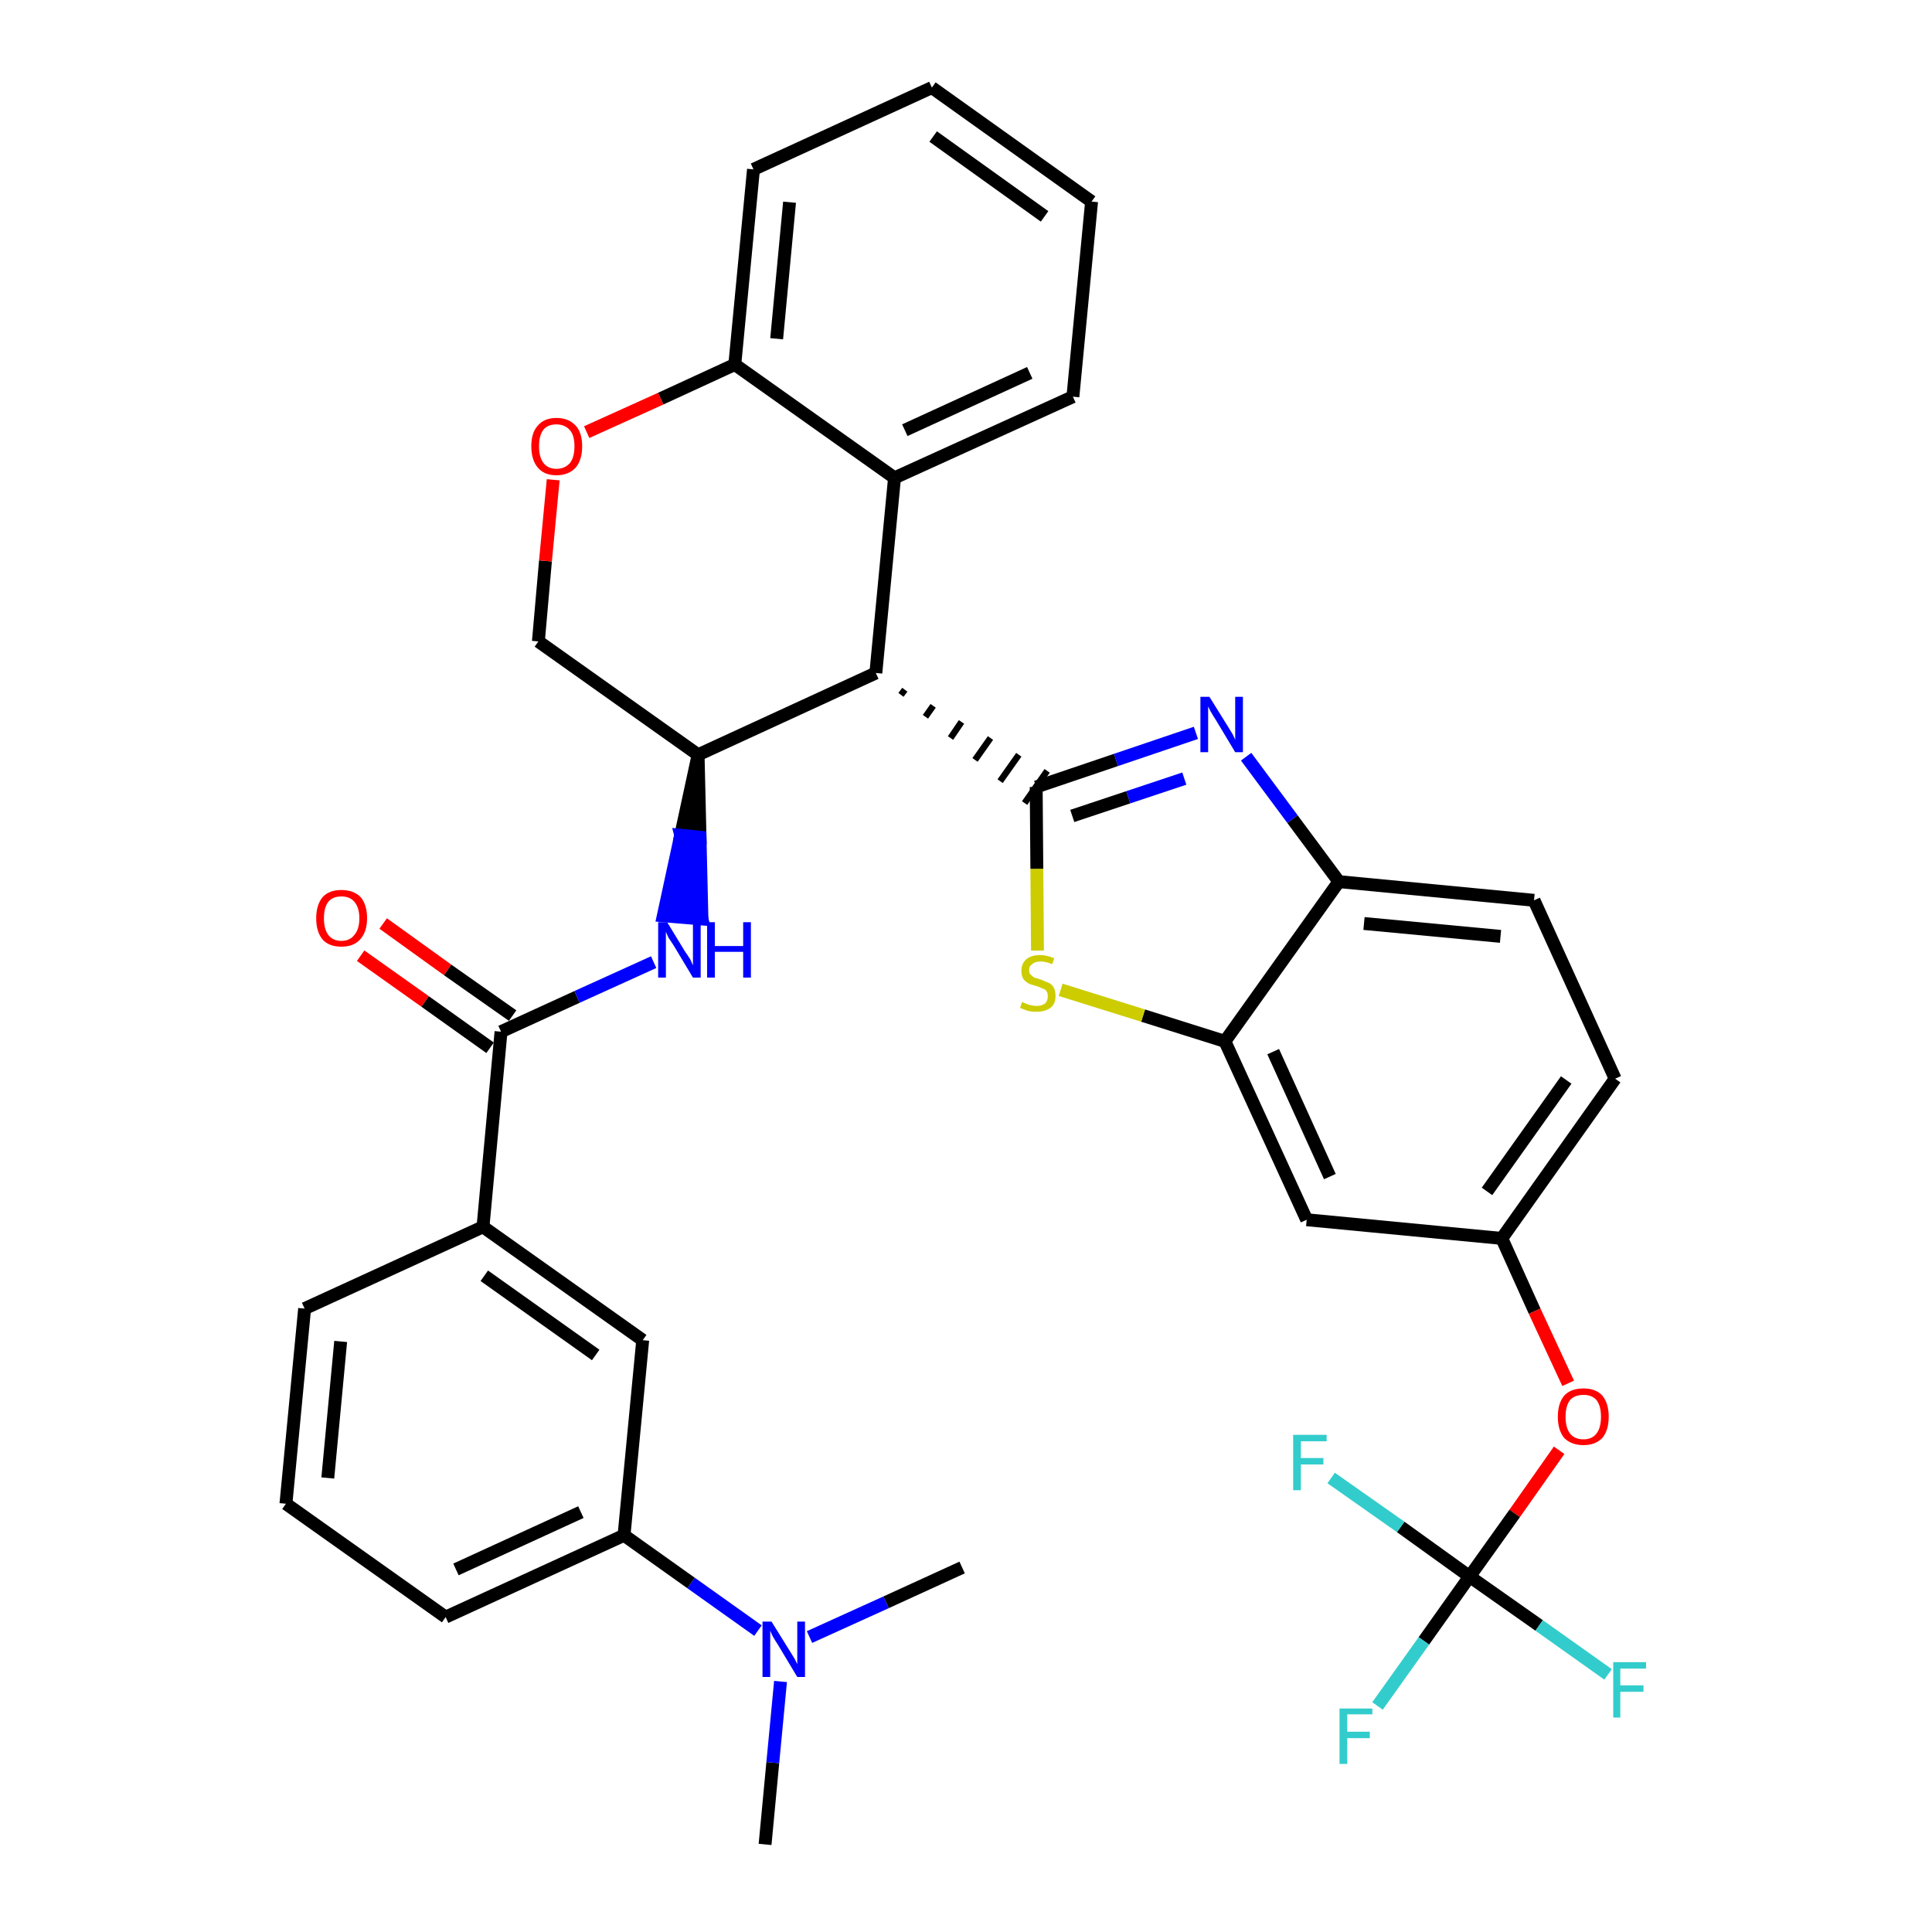 <?xml version='1.0' encoding='iso-8859-1'?>
<svg version='1.1' baseProfile='full'
              xmlns='http://www.w3.org/2000/svg'
                      xmlns:rdkit='http://www.rdkit.org/xml'
                      xmlns:xlink='http://www.w3.org/1999/xlink'
                  xml:space='preserve'
width='300px' height='300px' viewBox='0 0 300 300'>
<!-- END OF HEADER -->
<path class='bond-0 atom-0 atom-1' d='M 118.8,286.4 L 120.0,273.7' style='fill:none;fill-rule:evenodd;stroke:#000000;stroke-width:2.0px;stroke-linecap:butt;stroke-linejoin:miter;stroke-opacity:1' />
<path class='bond-0 atom-0 atom-1' d='M 120.0,273.7 L 121.2,261.1' style='fill:none;fill-rule:evenodd;stroke:#0000FF;stroke-width:2.0px;stroke-linecap:butt;stroke-linejoin:miter;stroke-opacity:1' />
<path class='bond-1 atom-1 atom-2' d='M 125.7,254.2 L 137.6,248.8' style='fill:none;fill-rule:evenodd;stroke:#0000FF;stroke-width:2.0px;stroke-linecap:butt;stroke-linejoin:miter;stroke-opacity:1' />
<path class='bond-1 atom-1 atom-2' d='M 137.6,248.8 L 149.4,243.4' style='fill:none;fill-rule:evenodd;stroke:#000000;stroke-width:2.0px;stroke-linecap:butt;stroke-linejoin:miter;stroke-opacity:1' />
<path class='bond-2 atom-1 atom-3' d='M 117.7,253.2 L 107.3,245.8' style='fill:none;fill-rule:evenodd;stroke:#0000FF;stroke-width:2.0px;stroke-linecap:butt;stroke-linejoin:miter;stroke-opacity:1' />
<path class='bond-2 atom-1 atom-3' d='M 107.3,245.8 L 96.9,238.4' style='fill:none;fill-rule:evenodd;stroke:#000000;stroke-width:2.0px;stroke-linecap:butt;stroke-linejoin:miter;stroke-opacity:1' />
<path class='bond-3 atom-3 atom-4' d='M 96.9,238.4 L 69.2,251.1' style='fill:none;fill-rule:evenodd;stroke:#000000;stroke-width:2.0px;stroke-linecap:butt;stroke-linejoin:miter;stroke-opacity:1' />
<path class='bond-3 atom-3 atom-4' d='M 90.2,234.8 L 70.8,243.7' style='fill:none;fill-rule:evenodd;stroke:#000000;stroke-width:2.0px;stroke-linecap:butt;stroke-linejoin:miter;stroke-opacity:1' />
<path class='bond-35 atom-35 atom-3' d='M 99.8,208.1 L 96.9,238.4' style='fill:none;fill-rule:evenodd;stroke:#000000;stroke-width:2.0px;stroke-linecap:butt;stroke-linejoin:miter;stroke-opacity:1' />
<path class='bond-4 atom-4 atom-5' d='M 69.2,251.1 L 44.4,233.5' style='fill:none;fill-rule:evenodd;stroke:#000000;stroke-width:2.0px;stroke-linecap:butt;stroke-linejoin:miter;stroke-opacity:1' />
<path class='bond-5 atom-5 atom-6' d='M 44.4,233.5 L 47.3,203.2' style='fill:none;fill-rule:evenodd;stroke:#000000;stroke-width:2.0px;stroke-linecap:butt;stroke-linejoin:miter;stroke-opacity:1' />
<path class='bond-5 atom-5 atom-6' d='M 50.9,229.5 L 52.9,208.3' style='fill:none;fill-rule:evenodd;stroke:#000000;stroke-width:2.0px;stroke-linecap:butt;stroke-linejoin:miter;stroke-opacity:1' />
<path class='bond-6 atom-6 atom-7' d='M 47.3,203.2 L 75.0,190.5' style='fill:none;fill-rule:evenodd;stroke:#000000;stroke-width:2.0px;stroke-linecap:butt;stroke-linejoin:miter;stroke-opacity:1' />
<path class='bond-7 atom-7 atom-8' d='M 75.0,190.5 L 77.8,160.2' style='fill:none;fill-rule:evenodd;stroke:#000000;stroke-width:2.0px;stroke-linecap:butt;stroke-linejoin:miter;stroke-opacity:1' />
<path class='bond-34 atom-7 atom-35' d='M 75.0,190.5 L 99.8,208.1' style='fill:none;fill-rule:evenodd;stroke:#000000;stroke-width:2.0px;stroke-linecap:butt;stroke-linejoin:miter;stroke-opacity:1' />
<path class='bond-34 atom-7 atom-35' d='M 75.2,198.1 L 92.5,210.4' style='fill:none;fill-rule:evenodd;stroke:#000000;stroke-width:2.0px;stroke-linecap:butt;stroke-linejoin:miter;stroke-opacity:1' />
<path class='bond-8 atom-8 atom-9' d='M 79.6,157.7 L 69.5,150.6' style='fill:none;fill-rule:evenodd;stroke:#000000;stroke-width:2.0px;stroke-linecap:butt;stroke-linejoin:miter;stroke-opacity:1' />
<path class='bond-8 atom-8 atom-9' d='M 69.5,150.6 L 59.5,143.4' style='fill:none;fill-rule:evenodd;stroke:#FF0000;stroke-width:2.0px;stroke-linecap:butt;stroke-linejoin:miter;stroke-opacity:1' />
<path class='bond-8 atom-8 atom-9' d='M 76.1,162.7 L 66.0,155.5' style='fill:none;fill-rule:evenodd;stroke:#000000;stroke-width:2.0px;stroke-linecap:butt;stroke-linejoin:miter;stroke-opacity:1' />
<path class='bond-8 atom-8 atom-9' d='M 66.0,155.5 L 56.0,148.4' style='fill:none;fill-rule:evenodd;stroke:#FF0000;stroke-width:2.0px;stroke-linecap:butt;stroke-linejoin:miter;stroke-opacity:1' />
<path class='bond-9 atom-8 atom-10' d='M 77.8,160.2 L 89.6,154.8' style='fill:none;fill-rule:evenodd;stroke:#000000;stroke-width:2.0px;stroke-linecap:butt;stroke-linejoin:miter;stroke-opacity:1' />
<path class='bond-9 atom-8 atom-10' d='M 89.6,154.8 L 101.5,149.4' style='fill:none;fill-rule:evenodd;stroke:#0000FF;stroke-width:2.0px;stroke-linecap:butt;stroke-linejoin:miter;stroke-opacity:1' />
<path class='bond-10 atom-11 atom-10' d='M 108.4,117.2 L 105.7,129.7 L 108.7,130.0 Z' style='fill:#000000;fill-rule:evenodd;fill-opacity:1;stroke:#000000;stroke-width:2.0px;stroke-linecap:butt;stroke-linejoin:miter;stroke-opacity:1;' />
<path class='bond-10 atom-11 atom-10' d='M 105.7,129.7 L 109.0,142.7 L 103.0,142.2 Z' style='fill:#0000FF;fill-rule:evenodd;fill-opacity:1;stroke:#0000FF;stroke-width:2.0px;stroke-linecap:butt;stroke-linejoin:miter;stroke-opacity:1;' />
<path class='bond-10 atom-11 atom-10' d='M 105.7,129.7 L 108.7,130.0 L 109.0,142.7 Z' style='fill:#0000FF;fill-rule:evenodd;fill-opacity:1;stroke:#0000FF;stroke-width:2.0px;stroke-linecap:butt;stroke-linejoin:miter;stroke-opacity:1;' />
<path class='bond-11 atom-11 atom-12' d='M 108.4,117.2 L 83.6,99.6' style='fill:none;fill-rule:evenodd;stroke:#000000;stroke-width:2.0px;stroke-linecap:butt;stroke-linejoin:miter;stroke-opacity:1' />
<path class='bond-36 atom-20 atom-11' d='M 136.0,104.5 L 108.4,117.2' style='fill:none;fill-rule:evenodd;stroke:#000000;stroke-width:2.0px;stroke-linecap:butt;stroke-linejoin:miter;stroke-opacity:1' />
<path class='bond-12 atom-12 atom-13' d='M 83.6,99.6 L 84.7,87.1' style='fill:none;fill-rule:evenodd;stroke:#000000;stroke-width:2.0px;stroke-linecap:butt;stroke-linejoin:miter;stroke-opacity:1' />
<path class='bond-12 atom-12 atom-13' d='M 84.7,87.1 L 85.9,74.5' style='fill:none;fill-rule:evenodd;stroke:#FF0000;stroke-width:2.0px;stroke-linecap:butt;stroke-linejoin:miter;stroke-opacity:1' />
<path class='bond-13 atom-13 atom-14' d='M 91.1,67.1 L 102.6,61.9' style='fill:none;fill-rule:evenodd;stroke:#FF0000;stroke-width:2.0px;stroke-linecap:butt;stroke-linejoin:miter;stroke-opacity:1' />
<path class='bond-13 atom-13 atom-14' d='M 102.6,61.9 L 114.1,56.6' style='fill:none;fill-rule:evenodd;stroke:#000000;stroke-width:2.0px;stroke-linecap:butt;stroke-linejoin:miter;stroke-opacity:1' />
<path class='bond-14 atom-14 atom-15' d='M 114.1,56.6 L 117.0,26.3' style='fill:none;fill-rule:evenodd;stroke:#000000;stroke-width:2.0px;stroke-linecap:butt;stroke-linejoin:miter;stroke-opacity:1' />
<path class='bond-14 atom-14 atom-15' d='M 120.6,52.6 L 122.6,31.4' style='fill:none;fill-rule:evenodd;stroke:#000000;stroke-width:2.0px;stroke-linecap:butt;stroke-linejoin:miter;stroke-opacity:1' />
<path class='bond-38 atom-19 atom-14' d='M 138.9,74.2 L 114.1,56.6' style='fill:none;fill-rule:evenodd;stroke:#000000;stroke-width:2.0px;stroke-linecap:butt;stroke-linejoin:miter;stroke-opacity:1' />
<path class='bond-15 atom-15 atom-16' d='M 117.0,26.3 L 144.7,13.6' style='fill:none;fill-rule:evenodd;stroke:#000000;stroke-width:2.0px;stroke-linecap:butt;stroke-linejoin:miter;stroke-opacity:1' />
<path class='bond-16 atom-16 atom-17' d='M 144.7,13.6 L 169.5,31.3' style='fill:none;fill-rule:evenodd;stroke:#000000;stroke-width:2.0px;stroke-linecap:butt;stroke-linejoin:miter;stroke-opacity:1' />
<path class='bond-16 atom-16 atom-17' d='M 144.9,21.2 L 162.2,33.6' style='fill:none;fill-rule:evenodd;stroke:#000000;stroke-width:2.0px;stroke-linecap:butt;stroke-linejoin:miter;stroke-opacity:1' />
<path class='bond-17 atom-17 atom-18' d='M 169.5,31.3 L 166.6,61.6' style='fill:none;fill-rule:evenodd;stroke:#000000;stroke-width:2.0px;stroke-linecap:butt;stroke-linejoin:miter;stroke-opacity:1' />
<path class='bond-18 atom-18 atom-19' d='M 166.6,61.6 L 138.9,74.2' style='fill:none;fill-rule:evenodd;stroke:#000000;stroke-width:2.0px;stroke-linecap:butt;stroke-linejoin:miter;stroke-opacity:1' />
<path class='bond-18 atom-18 atom-19' d='M 159.9,57.9 L 140.5,66.8' style='fill:none;fill-rule:evenodd;stroke:#000000;stroke-width:2.0px;stroke-linecap:butt;stroke-linejoin:miter;stroke-opacity:1' />
<path class='bond-19 atom-19 atom-20' d='M 138.9,74.2 L 136.0,104.5' style='fill:none;fill-rule:evenodd;stroke:#000000;stroke-width:2.0px;stroke-linecap:butt;stroke-linejoin:miter;stroke-opacity:1' />
<path class='bond-20 atom-20 atom-21' d='M 139.9,107.9 L 140.5,107.1' style='fill:none;fill-rule:evenodd;stroke:#000000;stroke-width:1.0px;stroke-linecap:butt;stroke-linejoin:miter;stroke-opacity:1' />
<path class='bond-20 atom-20 atom-21' d='M 143.7,111.3 L 144.9,109.6' style='fill:none;fill-rule:evenodd;stroke:#000000;stroke-width:1.0px;stroke-linecap:butt;stroke-linejoin:miter;stroke-opacity:1' />
<path class='bond-20 atom-20 atom-21' d='M 147.6,114.6 L 149.3,112.1' style='fill:none;fill-rule:evenodd;stroke:#000000;stroke-width:1.0px;stroke-linecap:butt;stroke-linejoin:miter;stroke-opacity:1' />
<path class='bond-20 atom-20 atom-21' d='M 151.4,118.0 L 153.8,114.6' style='fill:none;fill-rule:evenodd;stroke:#000000;stroke-width:1.0px;stroke-linecap:butt;stroke-linejoin:miter;stroke-opacity:1' />
<path class='bond-20 atom-20 atom-21' d='M 155.3,121.3 L 158.2,117.2' style='fill:none;fill-rule:evenodd;stroke:#000000;stroke-width:1.0px;stroke-linecap:butt;stroke-linejoin:miter;stroke-opacity:1' />
<path class='bond-20 atom-20 atom-21' d='M 159.1,124.7 L 162.6,119.7' style='fill:none;fill-rule:evenodd;stroke:#000000;stroke-width:1.0px;stroke-linecap:butt;stroke-linejoin:miter;stroke-opacity:1' />
<path class='bond-21 atom-21 atom-22' d='M 160.9,122.2 L 173.3,118.0' style='fill:none;fill-rule:evenodd;stroke:#000000;stroke-width:2.0px;stroke-linecap:butt;stroke-linejoin:miter;stroke-opacity:1' />
<path class='bond-21 atom-21 atom-22' d='M 173.3,118.0 L 185.7,113.8' style='fill:none;fill-rule:evenodd;stroke:#0000FF;stroke-width:2.0px;stroke-linecap:butt;stroke-linejoin:miter;stroke-opacity:1' />
<path class='bond-21 atom-21 atom-22' d='M 166.5,126.7 L 175.2,123.8' style='fill:none;fill-rule:evenodd;stroke:#000000;stroke-width:2.0px;stroke-linecap:butt;stroke-linejoin:miter;stroke-opacity:1' />
<path class='bond-21 atom-21 atom-22' d='M 175.2,123.8 L 183.9,120.9' style='fill:none;fill-rule:evenodd;stroke:#0000FF;stroke-width:2.0px;stroke-linecap:butt;stroke-linejoin:miter;stroke-opacity:1' />
<path class='bond-37 atom-34 atom-21' d='M 161.1,147.6 L 161.0,134.9' style='fill:none;fill-rule:evenodd;stroke:#CCCC00;stroke-width:2.0px;stroke-linecap:butt;stroke-linejoin:miter;stroke-opacity:1' />
<path class='bond-37 atom-34 atom-21' d='M 161.0,134.9 L 160.9,122.2' style='fill:none;fill-rule:evenodd;stroke:#000000;stroke-width:2.0px;stroke-linecap:butt;stroke-linejoin:miter;stroke-opacity:1' />
<path class='bond-22 atom-22 atom-23' d='M 193.5,117.5 L 200.7,127.2' style='fill:none;fill-rule:evenodd;stroke:#0000FF;stroke-width:2.0px;stroke-linecap:butt;stroke-linejoin:miter;stroke-opacity:1' />
<path class='bond-22 atom-22 atom-23' d='M 200.7,127.2 L 207.9,136.9' style='fill:none;fill-rule:evenodd;stroke:#000000;stroke-width:2.0px;stroke-linecap:butt;stroke-linejoin:miter;stroke-opacity:1' />
<path class='bond-23 atom-23 atom-24' d='M 207.9,136.9 L 238.2,139.8' style='fill:none;fill-rule:evenodd;stroke:#000000;stroke-width:2.0px;stroke-linecap:butt;stroke-linejoin:miter;stroke-opacity:1' />
<path class='bond-23 atom-23 atom-24' d='M 211.8,143.4 L 233.0,145.4' style='fill:none;fill-rule:evenodd;stroke:#000000;stroke-width:2.0px;stroke-linecap:butt;stroke-linejoin:miter;stroke-opacity:1' />
<path class='bond-39 atom-33 atom-23' d='M 190.2,161.7 L 207.9,136.9' style='fill:none;fill-rule:evenodd;stroke:#000000;stroke-width:2.0px;stroke-linecap:butt;stroke-linejoin:miter;stroke-opacity:1' />
<path class='bond-24 atom-24 atom-25' d='M 238.2,139.8 L 250.8,167.5' style='fill:none;fill-rule:evenodd;stroke:#000000;stroke-width:2.0px;stroke-linecap:butt;stroke-linejoin:miter;stroke-opacity:1' />
<path class='bond-25 atom-25 atom-26' d='M 250.8,167.5 L 233.2,192.3' style='fill:none;fill-rule:evenodd;stroke:#000000;stroke-width:2.0px;stroke-linecap:butt;stroke-linejoin:miter;stroke-opacity:1' />
<path class='bond-25 atom-25 atom-26' d='M 243.2,167.7 L 230.9,185.0' style='fill:none;fill-rule:evenodd;stroke:#000000;stroke-width:2.0px;stroke-linecap:butt;stroke-linejoin:miter;stroke-opacity:1' />
<path class='bond-26 atom-26 atom-27' d='M 233.2,192.3 L 238.3,203.6' style='fill:none;fill-rule:evenodd;stroke:#000000;stroke-width:2.0px;stroke-linecap:butt;stroke-linejoin:miter;stroke-opacity:1' />
<path class='bond-26 atom-26 atom-27' d='M 238.3,203.6 L 243.5,214.8' style='fill:none;fill-rule:evenodd;stroke:#FF0000;stroke-width:2.0px;stroke-linecap:butt;stroke-linejoin:miter;stroke-opacity:1' />
<path class='bond-31 atom-26 atom-32' d='M 233.2,192.3 L 202.9,189.4' style='fill:none;fill-rule:evenodd;stroke:#000000;stroke-width:2.0px;stroke-linecap:butt;stroke-linejoin:miter;stroke-opacity:1' />
<path class='bond-27 atom-27 atom-28' d='M 242.1,225.2 L 235.2,235.0' style='fill:none;fill-rule:evenodd;stroke:#FF0000;stroke-width:2.0px;stroke-linecap:butt;stroke-linejoin:miter;stroke-opacity:1' />
<path class='bond-27 atom-27 atom-28' d='M 235.2,235.0 L 228.2,244.8' style='fill:none;fill-rule:evenodd;stroke:#000000;stroke-width:2.0px;stroke-linecap:butt;stroke-linejoin:miter;stroke-opacity:1' />
<path class='bond-28 atom-28 atom-29' d='M 228.2,244.8 L 221.1,254.8' style='fill:none;fill-rule:evenodd;stroke:#000000;stroke-width:2.0px;stroke-linecap:butt;stroke-linejoin:miter;stroke-opacity:1' />
<path class='bond-28 atom-28 atom-29' d='M 221.1,254.8 L 213.9,264.9' style='fill:none;fill-rule:evenodd;stroke:#33CCCC;stroke-width:2.0px;stroke-linecap:butt;stroke-linejoin:miter;stroke-opacity:1' />
<path class='bond-29 atom-28 atom-30' d='M 228.2,244.8 L 239.0,252.4' style='fill:none;fill-rule:evenodd;stroke:#000000;stroke-width:2.0px;stroke-linecap:butt;stroke-linejoin:miter;stroke-opacity:1' />
<path class='bond-29 atom-28 atom-30' d='M 239.0,252.4 L 249.7,260.0' style='fill:none;fill-rule:evenodd;stroke:#33CCCC;stroke-width:2.0px;stroke-linecap:butt;stroke-linejoin:miter;stroke-opacity:1' />
<path class='bond-30 atom-28 atom-31' d='M 228.2,244.8 L 217.5,237.1' style='fill:none;fill-rule:evenodd;stroke:#000000;stroke-width:2.0px;stroke-linecap:butt;stroke-linejoin:miter;stroke-opacity:1' />
<path class='bond-30 atom-28 atom-31' d='M 217.5,237.1 L 206.7,229.5' style='fill:none;fill-rule:evenodd;stroke:#33CCCC;stroke-width:2.0px;stroke-linecap:butt;stroke-linejoin:miter;stroke-opacity:1' />
<path class='bond-32 atom-32 atom-33' d='M 202.9,189.4 L 190.2,161.7' style='fill:none;fill-rule:evenodd;stroke:#000000;stroke-width:2.0px;stroke-linecap:butt;stroke-linejoin:miter;stroke-opacity:1' />
<path class='bond-32 atom-32 atom-33' d='M 206.5,182.7 L 197.7,163.3' style='fill:none;fill-rule:evenodd;stroke:#000000;stroke-width:2.0px;stroke-linecap:butt;stroke-linejoin:miter;stroke-opacity:1' />
<path class='bond-33 atom-33 atom-34' d='M 190.2,161.7 L 177.5,157.7' style='fill:none;fill-rule:evenodd;stroke:#000000;stroke-width:2.0px;stroke-linecap:butt;stroke-linejoin:miter;stroke-opacity:1' />
<path class='bond-33 atom-33 atom-34' d='M 177.5,157.7 L 164.7,153.7' style='fill:none;fill-rule:evenodd;stroke:#CCCC00;stroke-width:2.0px;stroke-linecap:butt;stroke-linejoin:miter;stroke-opacity:1' />
<path  class='atom-1' d='M 119.8 251.8
L 122.6 256.3
Q 122.9 256.8, 123.4 257.6
Q 123.8 258.4, 123.8 258.4
L 123.8 251.8
L 125.0 251.8
L 125.0 260.4
L 123.8 260.4
L 120.8 255.4
Q 120.4 254.8, 120.0 254.1
Q 119.7 253.5, 119.6 253.2
L 119.6 260.4
L 118.4 260.4
L 118.4 251.8
L 119.8 251.8
' fill='#0000FF'/>
<path  class='atom-9' d='M 49.1 142.6
Q 49.1 140.5, 50.1 139.3
Q 51.1 138.2, 53.0 138.2
Q 54.9 138.2, 56.0 139.3
Q 57.0 140.5, 57.0 142.6
Q 57.0 144.7, 55.9 145.9
Q 54.9 147.0, 53.0 147.0
Q 51.1 147.0, 50.1 145.9
Q 49.1 144.7, 49.1 142.6
M 53.0 146.1
Q 54.3 146.1, 55.0 145.2
Q 55.8 144.3, 55.8 142.6
Q 55.8 140.9, 55.0 140.0
Q 54.3 139.2, 53.0 139.2
Q 51.7 139.2, 51.0 140.0
Q 50.3 140.9, 50.3 142.6
Q 50.3 144.3, 51.0 145.2
Q 51.7 146.1, 53.0 146.1
' fill='#FF0000'/>
<path  class='atom-10' d='M 103.6 143.2
L 106.4 147.8
Q 106.7 148.2, 107.2 149.0
Q 107.6 149.9, 107.6 149.9
L 107.6 143.2
L 108.8 143.2
L 108.8 151.8
L 107.6 151.8
L 104.6 146.8
Q 104.2 146.2, 103.8 145.6
Q 103.5 144.9, 103.4 144.7
L 103.4 151.8
L 102.2 151.8
L 102.2 143.2
L 103.6 143.2
' fill='#0000FF'/>
<path  class='atom-10' d='M 109.8 143.2
L 111.0 143.2
L 111.0 146.9
L 115.4 146.9
L 115.4 143.2
L 116.6 143.2
L 116.6 151.8
L 115.4 151.8
L 115.4 147.8
L 111.0 147.8
L 111.0 151.8
L 109.8 151.8
L 109.8 143.2
' fill='#0000FF'/>
<path  class='atom-13' d='M 82.5 69.3
Q 82.5 67.2, 83.5 66.1
Q 84.5 64.9, 86.4 64.9
Q 88.3 64.9, 89.4 66.1
Q 90.4 67.2, 90.4 69.3
Q 90.4 71.4, 89.4 72.6
Q 88.3 73.8, 86.4 73.8
Q 84.5 73.8, 83.5 72.6
Q 82.5 71.4, 82.5 69.3
M 86.4 72.8
Q 87.7 72.8, 88.5 71.9
Q 89.2 71.0, 89.2 69.3
Q 89.2 67.6, 88.5 66.8
Q 87.7 65.9, 86.4 65.9
Q 85.1 65.9, 84.4 66.7
Q 83.7 67.6, 83.7 69.3
Q 83.7 71.0, 84.4 71.9
Q 85.1 72.8, 86.4 72.8
' fill='#FF0000'/>
<path  class='atom-22' d='M 187.8 108.2
L 190.6 112.7
Q 190.9 113.2, 191.4 114.0
Q 191.8 114.8, 191.8 114.9
L 191.8 108.2
L 193.0 108.2
L 193.0 116.8
L 191.8 116.8
L 188.8 111.8
Q 188.4 111.2, 188.0 110.5
Q 187.7 109.9, 187.6 109.7
L 187.6 116.8
L 186.4 116.8
L 186.4 108.2
L 187.8 108.2
' fill='#0000FF'/>
<path  class='atom-27' d='M 241.9 220.0
Q 241.9 217.9, 242.9 216.7
Q 243.9 215.6, 245.9 215.6
Q 247.8 215.6, 248.8 216.7
Q 249.8 217.9, 249.8 220.0
Q 249.8 222.1, 248.8 223.3
Q 247.7 224.4, 245.9 224.4
Q 244.0 224.4, 242.9 223.3
Q 241.9 222.1, 241.9 220.0
M 245.9 223.5
Q 247.2 223.5, 247.9 222.6
Q 248.6 221.7, 248.6 220.0
Q 248.6 218.3, 247.9 217.4
Q 247.2 216.6, 245.9 216.6
Q 244.5 216.6, 243.8 217.4
Q 243.1 218.3, 243.1 220.0
Q 243.1 221.7, 243.8 222.6
Q 244.5 223.5, 245.9 223.5
' fill='#FF0000'/>
<path  class='atom-29' d='M 208.0 265.3
L 213.1 265.3
L 213.1 266.2
L 209.2 266.2
L 209.2 268.9
L 212.7 268.9
L 212.7 269.9
L 209.2 269.9
L 209.2 273.9
L 208.0 273.9
L 208.0 265.3
' fill='#33CCCC'/>
<path  class='atom-30' d='M 250.5 258.1
L 255.6 258.1
L 255.6 259.1
L 251.6 259.1
L 251.6 261.7
L 255.2 261.7
L 255.2 262.7
L 251.6 262.7
L 251.6 266.7
L 250.5 266.7
L 250.5 258.1
' fill='#33CCCC'/>
<path  class='atom-31' d='M 200.8 222.8
L 206.0 222.8
L 206.0 223.8
L 202.0 223.8
L 202.0 226.4
L 205.5 226.4
L 205.5 227.4
L 202.0 227.4
L 202.0 231.4
L 200.8 231.4
L 200.8 222.8
' fill='#33CCCC'/>
<path  class='atom-34' d='M 158.7 155.6
Q 158.8 155.6, 159.2 155.8
Q 159.6 156.0, 160.1 156.1
Q 160.5 156.2, 161.0 156.2
Q 161.8 156.2, 162.3 155.8
Q 162.7 155.4, 162.7 154.7
Q 162.7 154.2, 162.5 153.9
Q 162.3 153.6, 161.9 153.5
Q 161.5 153.3, 160.9 153.1
Q 160.1 152.9, 159.7 152.7
Q 159.2 152.4, 158.9 152.0
Q 158.6 151.5, 158.6 150.7
Q 158.6 149.7, 159.3 149.0
Q 160.1 148.3, 161.5 148.3
Q 162.5 148.3, 163.7 148.8
L 163.4 149.7
Q 162.3 149.3, 161.6 149.3
Q 160.7 149.3, 160.3 149.7
Q 159.8 150.0, 159.8 150.6
Q 159.8 151.1, 160.0 151.3
Q 160.3 151.6, 160.6 151.8
Q 161.0 151.9, 161.6 152.1
Q 162.3 152.4, 162.8 152.6
Q 163.3 152.8, 163.6 153.3
Q 163.9 153.8, 163.9 154.7
Q 163.9 155.9, 163.1 156.5
Q 162.3 157.1, 161.0 157.1
Q 160.2 157.1, 159.7 157.0
Q 159.1 156.8, 158.4 156.5
L 158.7 155.6
' fill='#CCCC00'/>
</svg>
